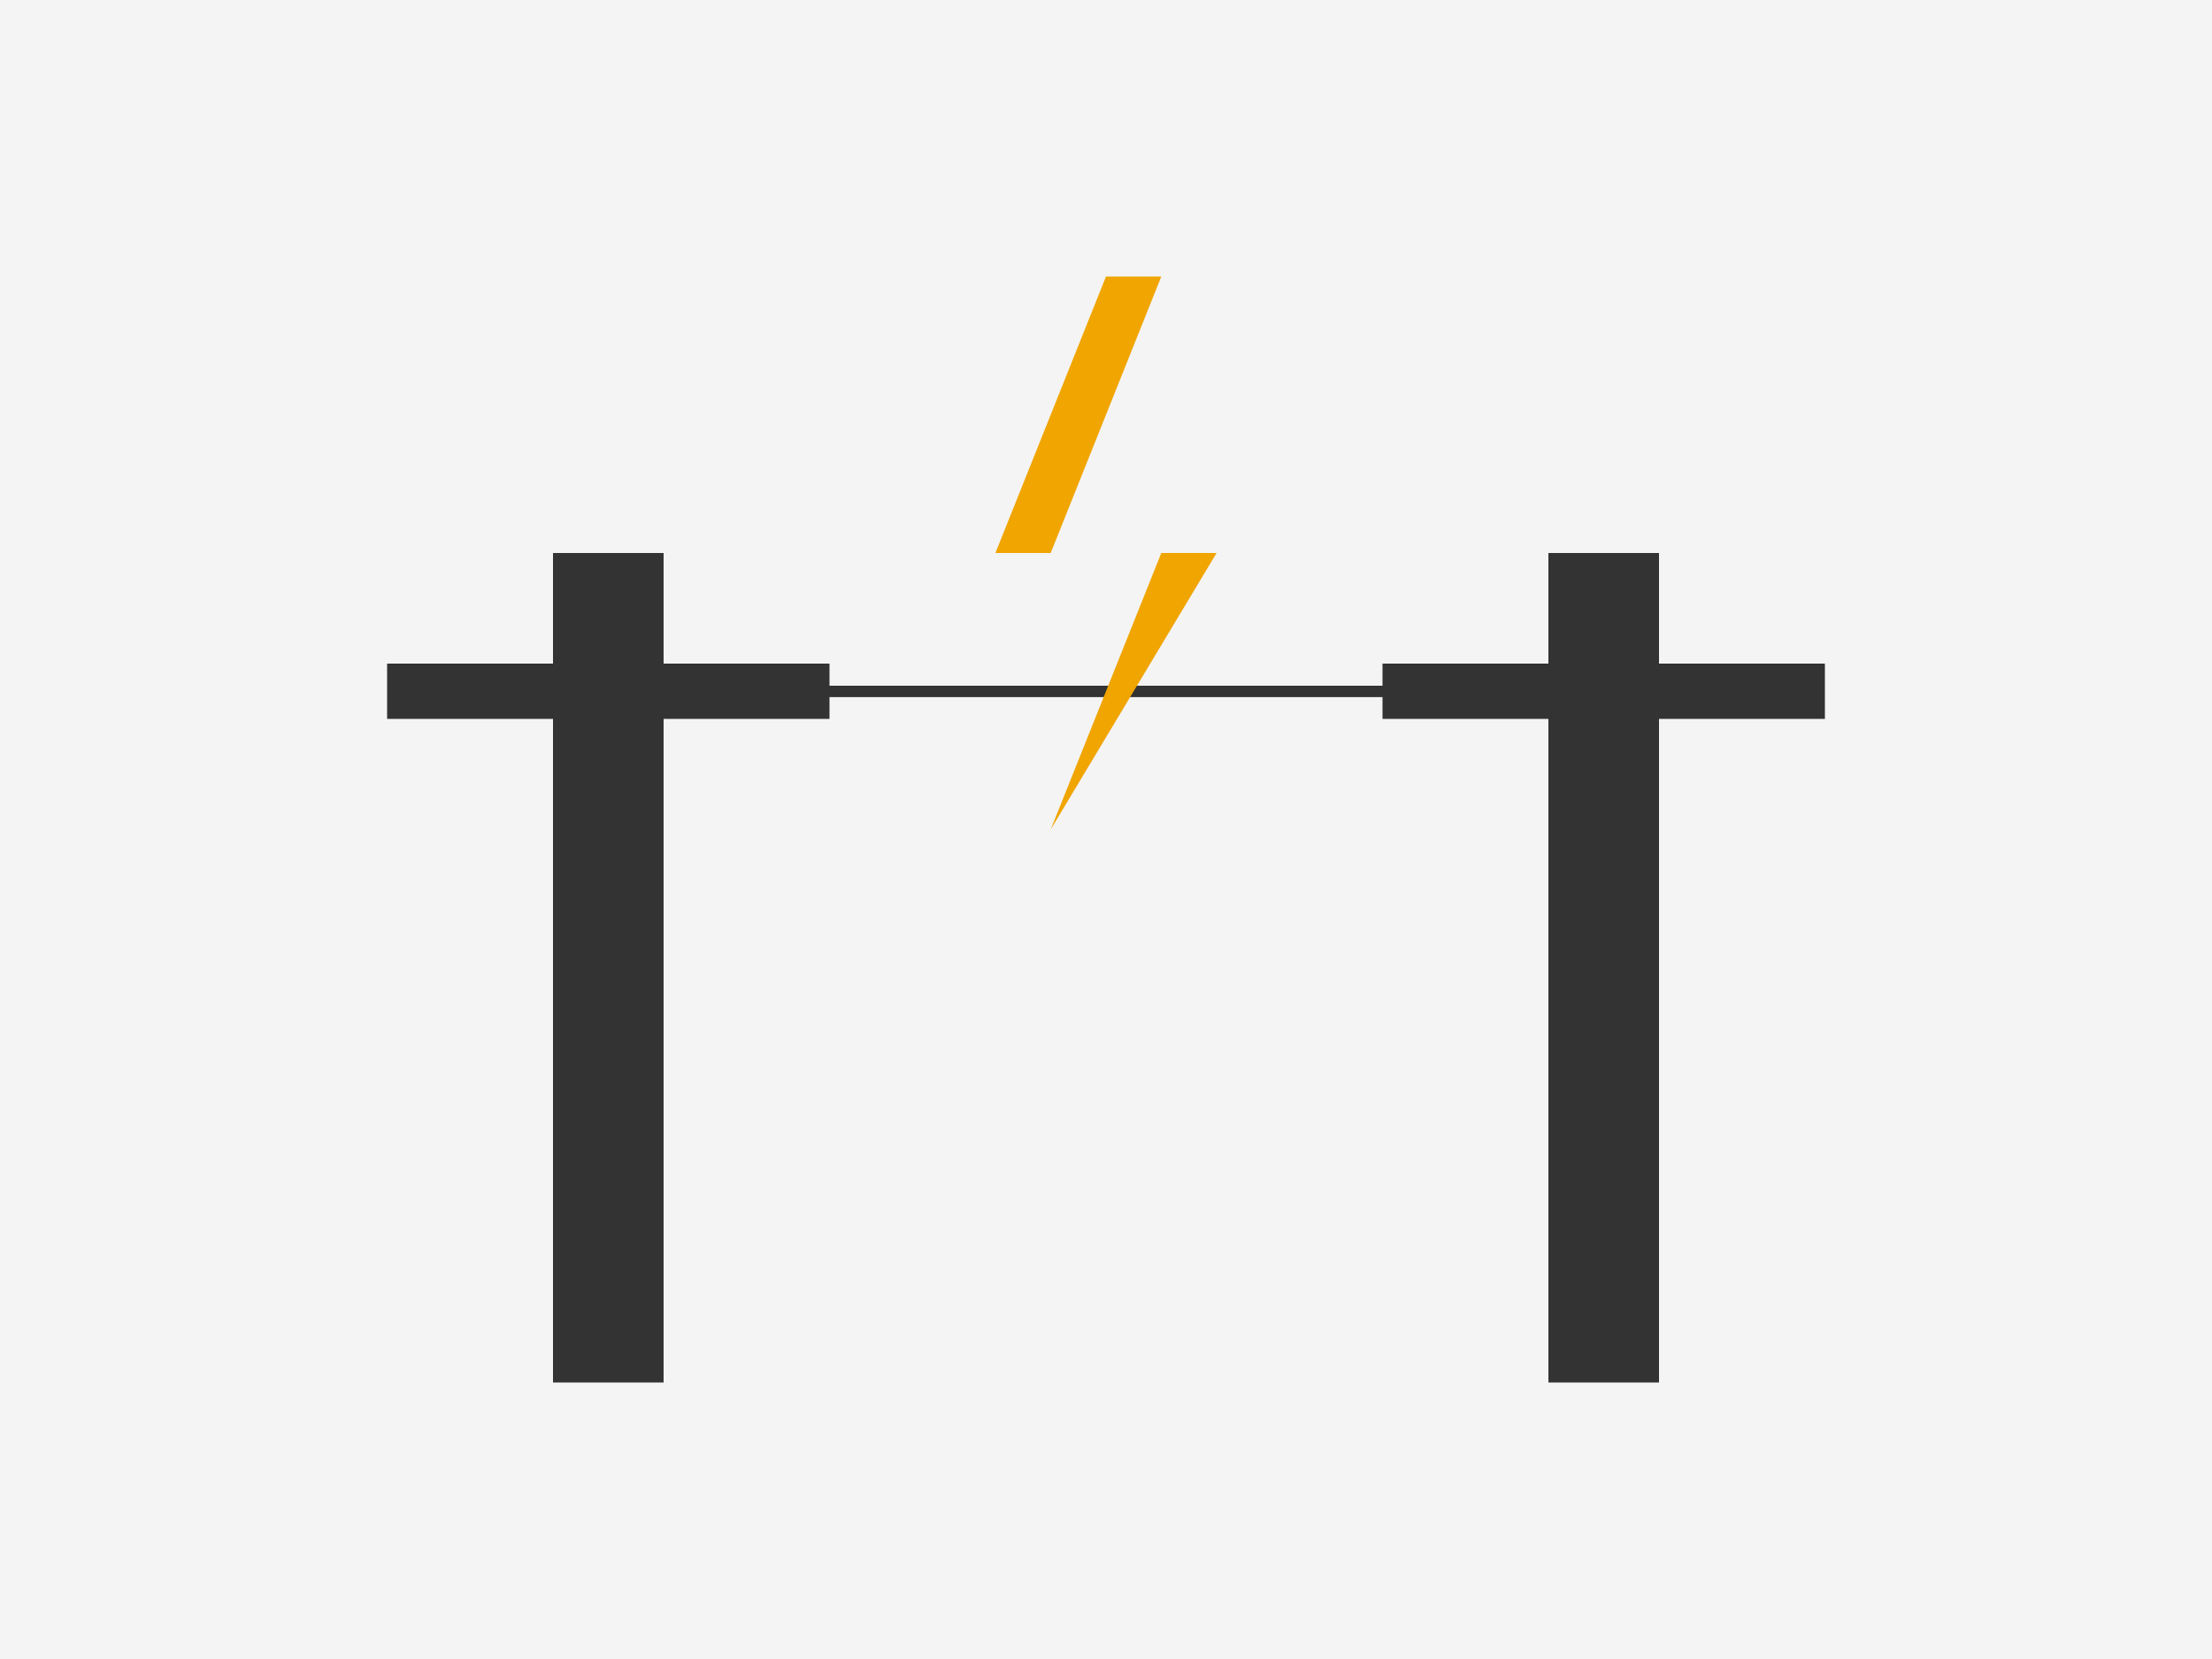 <?xml version="1.0" encoding="UTF-8" standalone="no"?>
<svg xmlns="http://www.w3.org/2000/svg" width="400" height="300" viewBox="0 0 400 300">
  <style>
    .pole{fill:#333333;}
    .wire{fill:none;stroke:#333333;stroke-width:2;}
    .lightning{fill:#F0A500;}
    .background{fill:#F4F4F4;}
  </style>
  
  <!-- Background -->
  <rect x="0" y="0" width="400" height="300" class="background"/>
  
  <!-- Electricity Poles -->
  <rect x="100" y="100" width="20" height="150" class="pole"/>
  <rect x="280" y="100" width="20" height="150" class="pole"/>
  
  <!-- Cross Beams -->
  <rect x="70" y="120" width="80" height="10" class="pole"/>
  <rect x="250" y="120" width="80" height="10" class="pole"/>
  
  <!-- Wires -->
  <line x1="80" y1="125" x2="260" y2="125" class="wire"/>
  <line x1="100" y1="125" x2="280" y2="125" class="wire"/>
  <line x1="140" y1="125" x2="320" y2="125" class="wire"/>
  
  <!-- Lightning Symbol -->
  <polygon points="200,50 180,100 210,100 190,150 220,100 190,100 210,50" class="lightning"/>
</svg>
